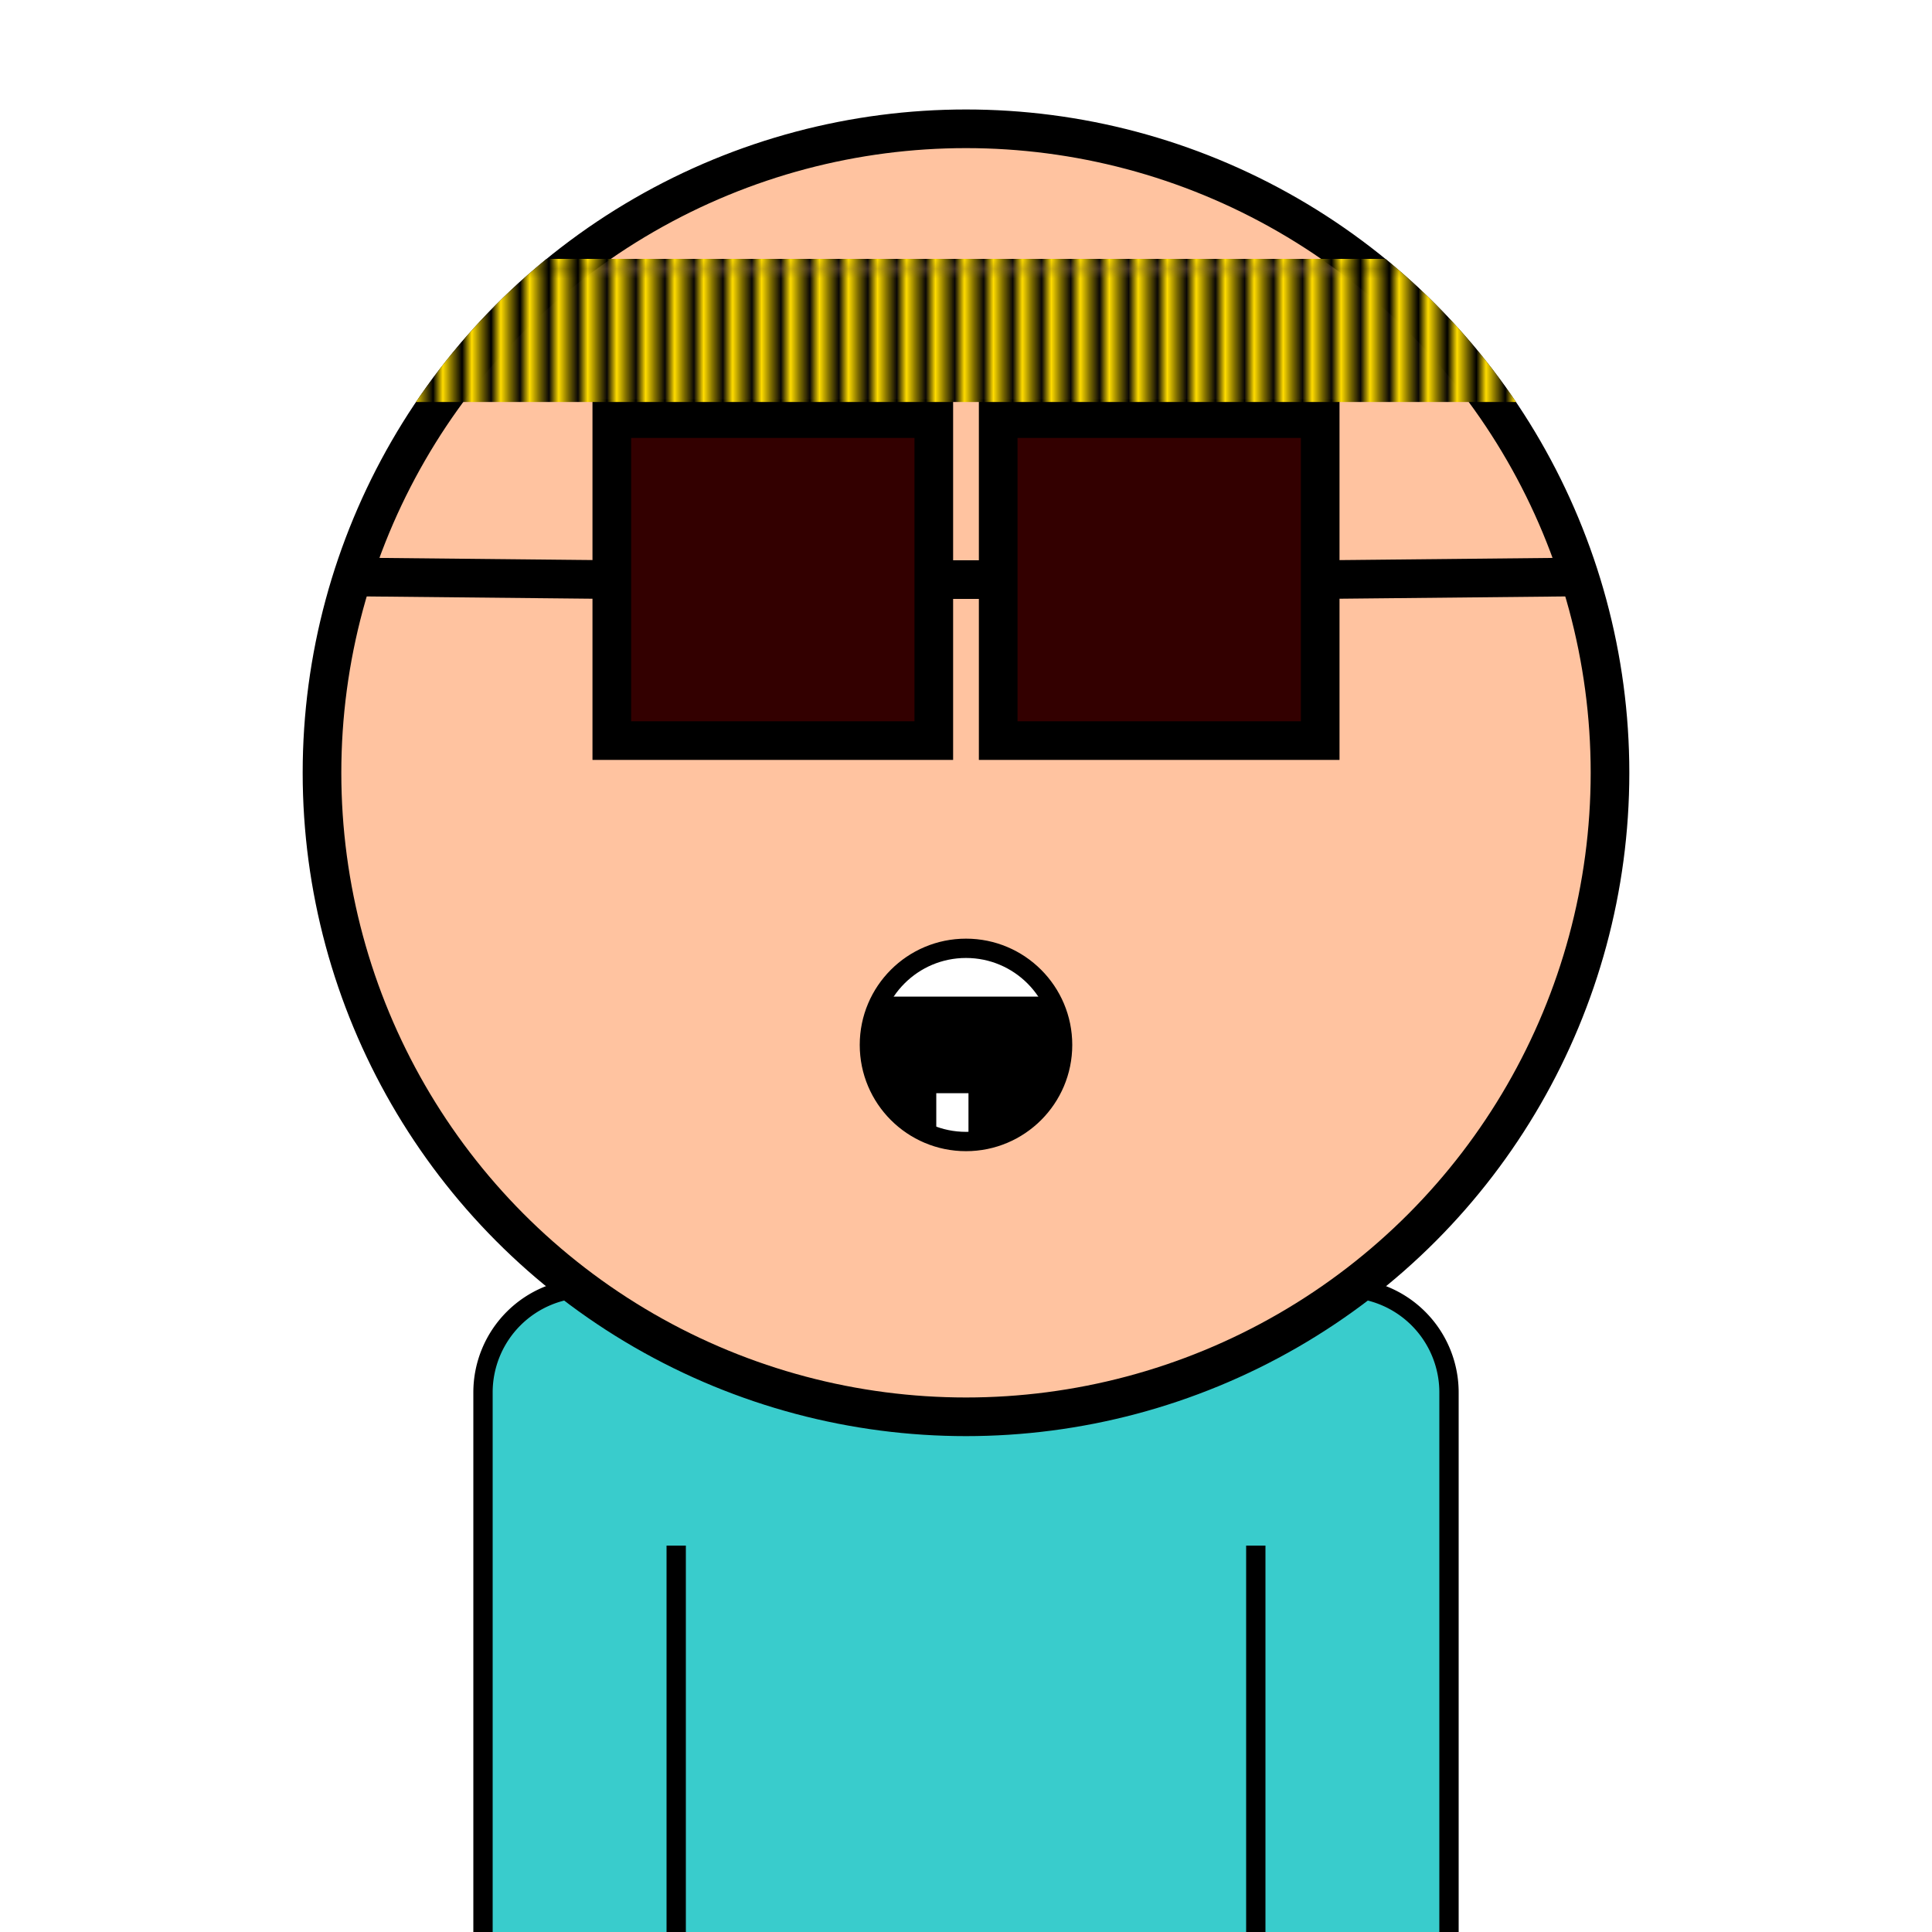 <svg xmlns="http://www.w3.org/2000/svg" id="natnerd-110092" viewBox="0 0 200 200" style="width: 200px; height: 200px;"><path stroke="#000000" stroke-width="2" transform="translate(50, 133.333)" fill="#39cccc" d="
        M10.811,0
        h78.378
        a10.811,10.811 0 0 1 10.811,10.811
        v58.378
        a10.811,10.811 0 0 1 -10.811,10.811
        h-78.378
        a10.811,10.811 0 0 1 -10.811,-10.811
        v-58.378
        a10.811,10.811 0 0 1 10.811,-10.811
        z
    "></path><rect x="80" y="92.5" width="40" height="15" fill="#39cccc" stroke="#000000" transform-origin="center" transform="translate(-20, 40) rotate(45)" stroke-width="2"></rect><rect x="80" y="92.5" width="40" height="15" fill="#39cccc" stroke="#000000" transform-origin="center" transform="translate(20, 40) rotate(-45)" stroke-width="2"></rect><line x1="70" y1="200" x2="70" y2="160" stroke="#000000" stroke-width="2"></line><line x1="130" y1="200" x2="130" y2="160" stroke="#000000" stroke-width="2"></line><circle id="head-110092" cx="100" cy="80" r="66.667" fill="#ffc3a0"></circle><rect x="63.333" y="43.333" width="33.333" height="33.333" fill="white"></rect><circle id="left-eye" cx="89.6" cy="60" r="6" fill="#008080"></circle><circle id="left-eye-black" cx="90.933" cy="60" r="3" fill="black"></circle><circle id="left-eye-light" cx="88.1" cy="57" r="1.5" fill="white"></circle><rect x="103.333" y="43.333" width="33.333" height="33.333" fill="white"></rect><circle cx="129.6" cy="60" r="6" fill="#008080"></circle><circle cx="130.933" cy="60" r="3" fill="black"></circle><circle cx="128.1" cy="57" r="1.5" fill="white"></circle><circle cx="100" cy="108.169" r="12" fill="#ffc3a0"></circle><circle cx="100" cy="108.169" r="10" fill="#000000"></circle><clipPath id="cut-off-110092"><circle cx="100" cy="108.169" r="10"></circle></clipPath><rect x="90" y="98.169" width="20" height="5" fill="white" stroke="none" clip-path="url(#cut-off-110092)"></rect><rect x="96.923" y="113.169" width="3.333" height="5" fill="white" stroke="none" clip-path="url(#cut-off-110092)"></rect><circle cx="100" cy="108.169" r="10" fill="none" stroke="#000000" stroke-width="2"></circle><clipPath id="glasses-110092-cut-off"><circle cx="100" cy="80" r="66.667"></circle></clipPath><line x1="30.162" y1="59.663" x2="63.333" y2="60" stroke="#000000" stroke-width="4" clip-path="url(#glasses-110092-cut-off)"></line><rect x="63.333" y="43.333" width="33.333" height="33.333" fill="#330000dd" stroke="#000000" stroke-width="4"></rect><rect x="103.333" y="43.333" width="33.333" height="33.333" fill="#330000dd" stroke="#000000" stroke-width="4"></rect><line x1="169.838" y1="59.663" x2="136.667" y2="60" stroke="#000000" stroke-width="4" clip-path="url(#glasses-110092-cut-off)"></line><line x1="96.667" y1="60" x2="103.333" y2="60" stroke="#000000" stroke-width="4"></line><circle id="head-110092-stroke" cx="100" cy="80" r="66.667" fill="none" stroke-width="4" stroke="#000000"></circle><defs><pattern id="cap-110092" x="33.333" y="13.333" width="2.963" height="14.815" patternUnits="userSpaceOnUse"><rect x="0" y="0" width="133.333" height="14.815" fill="#000"></rect><line x1="0" y1="0" x2="0" y2="14.815" stroke="#ffdc00" stroke-width="2.963"></line></pattern></defs><clipPath id="head_clip-110092"><circle id="head_clip" cx="100" cy="80" r="68.667"></circle></clipPath><rect x="33.333" y="26.801" width="133.333" height="14.815" fill="url(#cap-110092)" clip-path="url(#head_clip-110092)"></rect></svg>